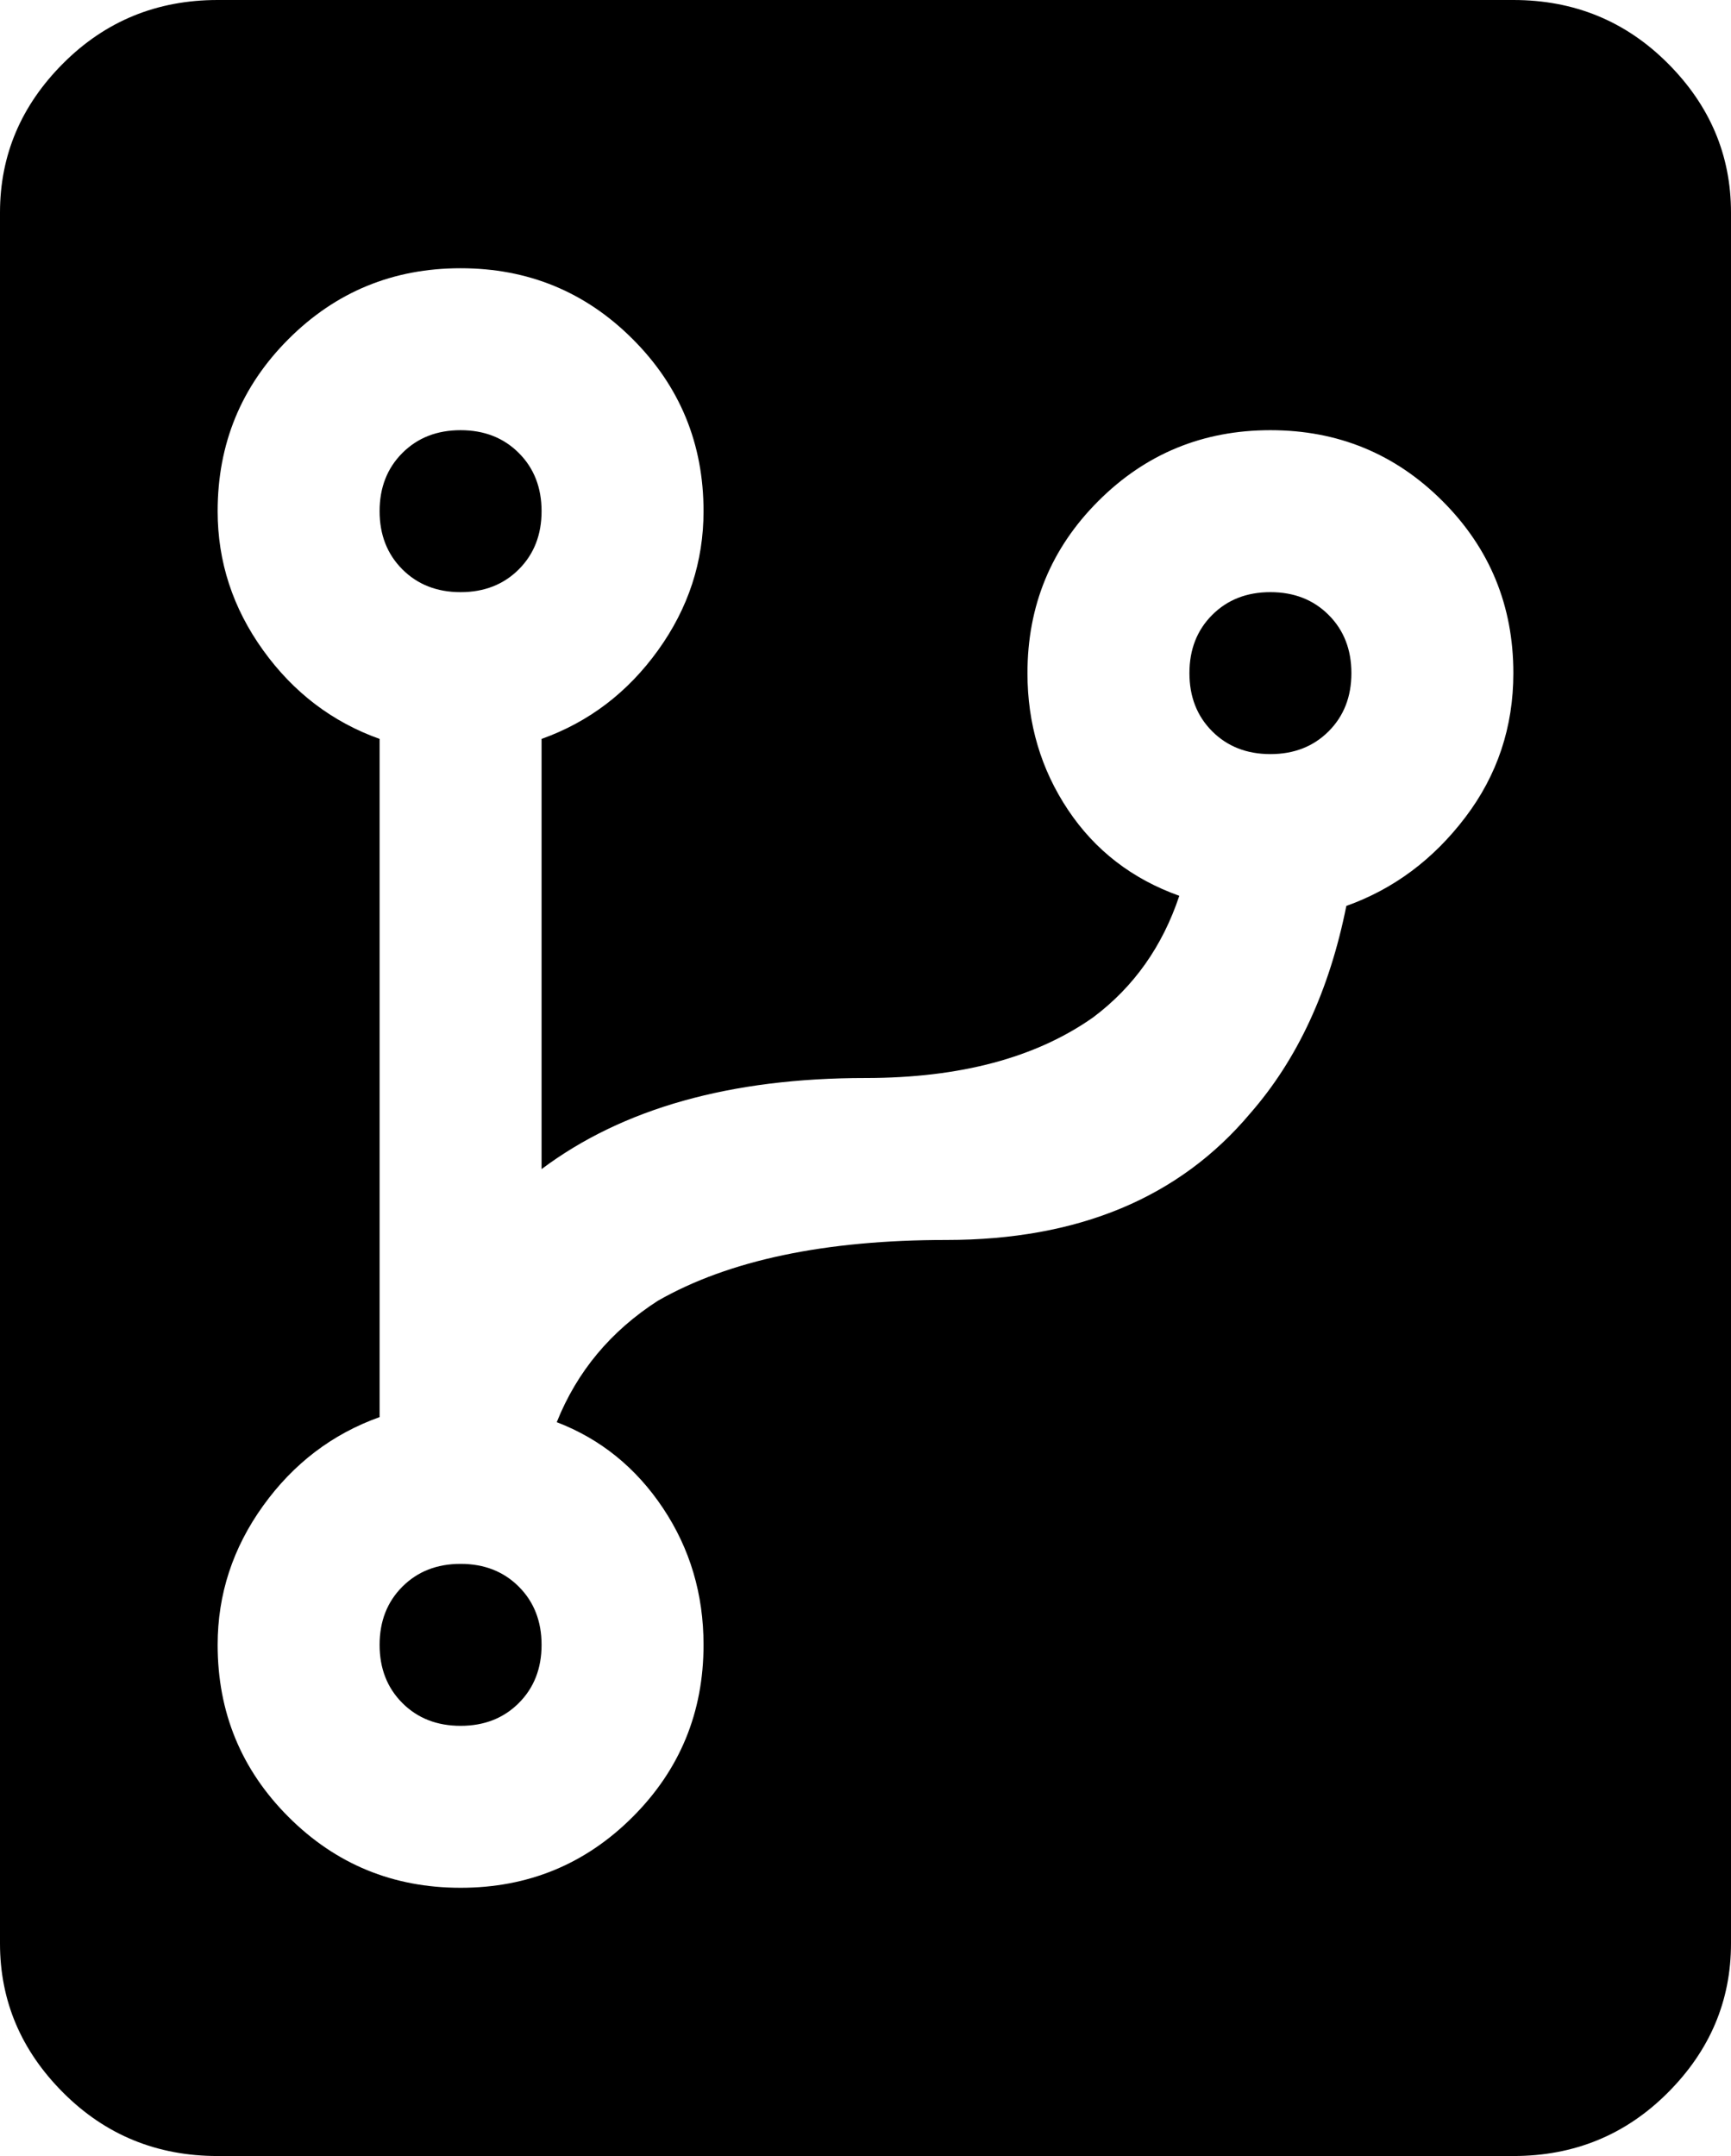 <svg xmlns="http://www.w3.org/2000/svg" viewBox="85 -21 342 426">
      <g transform="scale(1 -1) translate(0 -384)">
        <path d="M128 405H384Q402 405 414.5 392.5Q427 380 427 363V21Q427 4 414.5 -8.5Q402 -21 384 -21H128Q110 -21 97.5 -8.5Q85 4 85 21V363Q85 380 97.5 392.5Q110 405 128 405ZM272 160Q311 160 332 185Q346 201 351 226Q365 231 374.5 243.5Q384 256 384 272Q384 292 370.0 306.0Q356 320 336.0 320.0Q316 320 302.0 306.0Q288 292 288 272Q288 257 296.0 245.0Q304 233 318 228Q313 213 301 204Q284 192 256 192Q216 192 192 174V259Q206 264 215.0 276.5Q224 289 224 304Q224 324 210.0 338.0Q196 352 176.0 352.0Q156 352 142.0 338.0Q128 324 128 304Q128 289 137.0 276.5Q146 264 160 259V125Q146 120 137.0 107.5Q128 95 128 80Q128 60 142.0 46.0Q156 32 176.0 32.0Q196 32 210.0 46.0Q224 60 224 80Q224 95 216.0 107.0Q208 119 195 124Q201 139 215 148Q236 160 272 160ZM176 96Q183 96 187.5 91.5Q192 87 192.0 80.0Q192 73 187.5 68.5Q183 64 176.0 64.0Q169 64 164.5 68.5Q160 73 160.0 80.0Q160 87 164.5 91.5Q169 96 176 96ZM176 320Q183 320 187.5 315.5Q192 311 192.0 304.0Q192 297 187.5 292.5Q183 288 176.0 288.0Q169 288 164.5 292.5Q160 297 160.0 304.0Q160 311 164.5 315.5Q169 320 176 320ZM336 288Q343 288 347.5 283.5Q352 279 352.0 272.0Q352 265 347.5 260.5Q343 256 336.0 256.0Q329 256 324.5 260.5Q320 265 320.0 272.0Q320 279 324.5 283.5Q329 288 336 288Z" />
      </g>
    </svg>